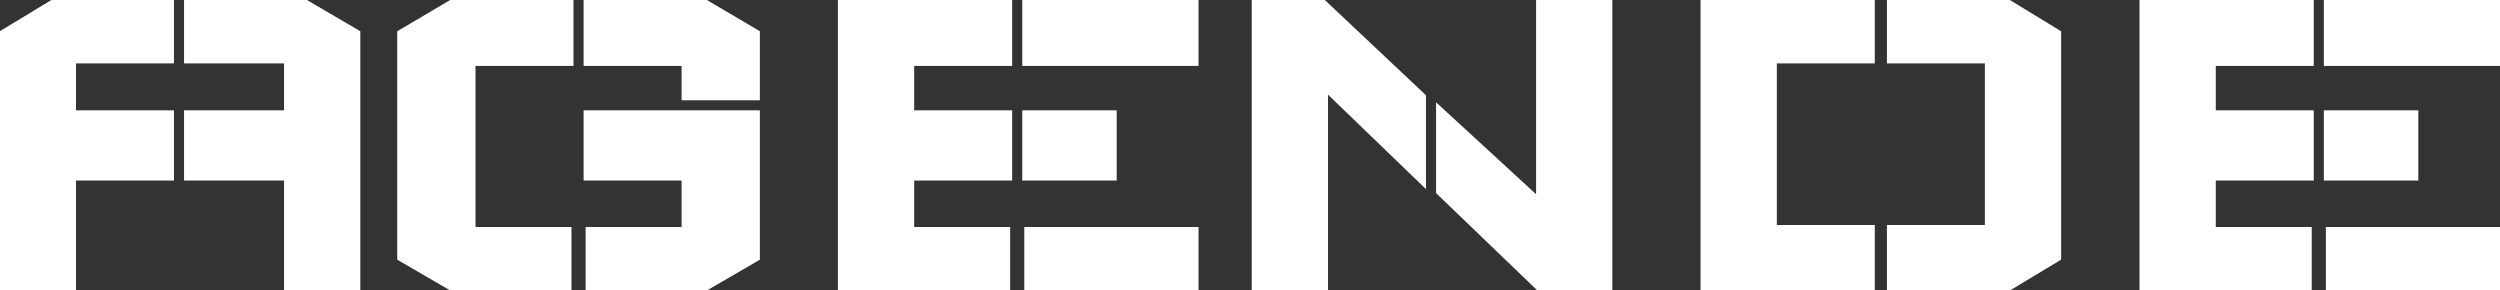 <svg width="396" height="46" viewBox="0 0 396 46" fill="none" xmlns="http://www.w3.org/2000/svg">
<rect x="0" y="0" width="396" height="46" fill="#333333" stroke="none"/>
<path d="M0.955 5.52V46H11.035V27.6H26.555V18.48H11.035V9.04H26.555V-3.8147e-06H10.075L0.955 5.52ZM56.075 5.52V46H45.995V27.6H30.155V18.48H45.995V9.04H30.155V-3.8147e-06H46.635L56.075 5.52ZM63.923 5.52V40.56L73.283 46H89.523V36.96H74.323V9.44H89.843V-3.8147e-06H73.283L63.923 5.52ZM119.363 14.88H108.963V9.44H93.443V-3.8147e-06H110.003L119.363 5.52V14.88ZM119.363 18.48V40.56L110.003 46H93.763V36.96H108.963V27.6H93.443V18.48H119.363ZM133.727 -3.8147e-06H159.327V9.44H143.807V18.48H159.327V27.6H143.807V36.96H159.007V46H133.727V-3.8147e-06ZM163.247 36.96V46H188.847V36.96H163.247ZM188.847 9.44V-3.8147e-06H162.927V9.44H188.847ZM175.887 27.6V18.48H162.927V27.6H175.887ZM199.273 -3.8147e-06H208.393L224.873 15.52V27.6L209.353 12.64V46H199.273V-3.8147e-06ZM244.313 33.04V-3.8147e-06H254.393V46H244.953L228.473 30.16V18.48L244.313 33.04ZM270.367 -3.8147e-06H295.967V9.04H280.447V36.64H295.967V46H270.367V-3.8147e-06ZM325.487 5.52L316.447 -3.8147e-06H299.887V9.04H315.407V36.64H299.887V46H316.447L325.487 40.56V5.52ZM339.898 -3.8147e-06H365.498V9.44H349.978V18.48H365.498V27.6H349.978V36.96H365.178V46H339.898V-3.8147e-06ZM369.418 36.96V46H395.018V36.96H369.418ZM395.018 9.44V-3.8147e-06H369.098V9.44H395.018ZM382.058 27.6V18.48H369.098V27.6H382.058Z" fill="white"/>
<path d="M0.955 5.52L0.437 4.665L-0.045 4.956V5.52H0.955ZM0.955 46H-0.045V47H0.955V46ZM11.035 46V47H12.035V46H11.035ZM11.035 27.6V26.6H10.035V27.6H11.035ZM26.555 27.6V28.6H27.555V27.6H26.555ZM26.555 18.48H27.555V17.48H26.555V18.48ZM11.035 18.48H10.035V19.48H11.035V18.48ZM11.035 9.04V8.04H10.035V9.04H11.035ZM26.555 9.04V10.04H27.555V9.04H26.555ZM26.555 -3.8147e-06H27.555V-1H26.555V-3.8147e-06ZM10.075 -3.8147e-06V-1H9.796L9.557 -0.856L10.075 -3.8147e-06ZM56.075 5.52H57.075V4.946L56.58 4.657L56.075 5.52ZM56.075 46V47H57.075V46H56.075ZM45.995 46H44.995V47H45.995V46ZM45.995 27.6H46.995V26.6H45.995V27.6ZM30.155 27.6H29.155V28.6H30.155V27.6ZM30.155 18.48V17.48H29.155V18.48H30.155ZM45.995 18.48V19.48H46.995V18.48H45.995ZM45.995 9.04H46.995V8.04H45.995V9.04ZM30.155 9.04H29.155V10.04H30.155V9.04ZM30.155 -3.8147e-06V-1H29.155V-3.8147e-06H30.155ZM46.635 -3.8147e-06L47.139 -0.863L46.906 -1H46.635V-3.8147e-06ZM-0.045 5.52V46H1.955V5.52H-0.045ZM0.955 47H11.035V45H0.955V47ZM12.035 46V27.6H10.035V46H12.035ZM11.035 28.6H26.555V26.6H11.035V28.6ZM27.555 27.6V18.48H25.555V27.6H27.555ZM26.555 17.48H11.035V19.48H26.555V17.48ZM12.035 18.48V9.04H10.035V18.48H12.035ZM11.035 10.04H26.555V8.04H11.035V10.04ZM27.555 9.04V-3.8147e-06H25.555V9.04H27.555ZM26.555 -1H10.075V1H26.555V-1ZM9.557 -0.856L0.437 4.665L1.472 6.375L10.592 0.855L9.557 -0.856ZM55.075 5.52V46H57.075V5.52H55.075ZM56.075 45H45.995V47H56.075V45ZM46.995 46V27.6H44.995V46H46.995ZM45.995 26.6H30.155V28.6H45.995V26.6ZM31.155 27.6V18.48H29.155V27.6H31.155ZM30.155 19.48H45.995V17.48H30.155V19.48ZM46.995 18.48V9.04H44.995V18.48H46.995ZM45.995 8.04H30.155V10.04H45.995V8.04ZM31.155 9.04V-3.8147e-06H29.155V9.04H31.155ZM30.155 1H46.635V-1H30.155V1ZM46.13 0.863L55.57 6.383L56.58 4.657L47.139 -0.863L46.13 0.863ZM63.923 5.52L63.416 4.659L62.923 4.949V5.52H63.923ZM63.923 40.56H62.923V41.135L63.421 41.425L63.923 40.56ZM73.283 46L72.781 46.865L73.014 47H73.283V46ZM89.523 46V47H90.523V46H89.523ZM89.523 36.96H90.523V35.96H89.523V36.96ZM74.323 36.96H73.323V37.96H74.323V36.96ZM74.323 9.44V8.44H73.323V9.44H74.323ZM89.843 9.44V10.44H90.843V9.44H89.843ZM89.843 -3.8147e-06H90.843V-1H89.843V-3.8147e-06ZM73.283 -3.8147e-06V-1H73.01L72.775 -0.861L73.283 -3.8147e-06ZM119.363 14.88V15.88H120.363V14.88H119.363ZM108.963 14.88H107.963V15.88H108.963V14.88ZM108.963 9.44H109.963V8.44H108.963V9.44ZM93.443 9.44H92.443V10.44H93.443V9.44ZM93.443 -3.8147e-06V-1H92.443V-3.8147e-06H93.443ZM110.003 -3.8147e-06L110.511 -0.861L110.276 -1H110.003V-3.8147e-06ZM119.363 5.52H120.363V4.949L119.871 4.659L119.363 5.52ZM119.363 18.48H120.363V17.48H119.363V18.48ZM119.363 40.56L119.866 41.425L120.363 41.135V40.56H119.363ZM110.003 46V47H110.273L110.506 46.865L110.003 46ZM93.763 46H92.763V47H93.763V46ZM93.763 36.96V35.96H92.763V36.96H93.763ZM108.963 36.96V37.96H109.963V36.96H108.963ZM108.963 27.6H109.963V26.6H108.963V27.6ZM93.443 27.6H92.443V28.6H93.443V27.6ZM93.443 18.48V17.48H92.443V18.48H93.443ZM62.923 5.52V40.56H64.923V5.52H62.923ZM63.421 41.425L72.781 46.865L73.786 45.135L64.426 39.695L63.421 41.425ZM73.283 47H89.523V45H73.283V47ZM90.523 46V36.96H88.523V46H90.523ZM89.523 35.96H74.323V37.96H89.523V35.96ZM75.323 36.96V9.44H73.323V36.96H75.323ZM74.323 10.44H89.843V8.44H74.323V10.44ZM90.843 9.44V-3.8147e-06H88.843V9.44H90.843ZM89.843 -1H73.283V1H89.843V-1ZM72.775 -0.861L63.416 4.659L64.431 6.381L73.791 0.861L72.775 -0.861ZM119.363 13.88H108.963V15.88H119.363V13.88ZM109.963 14.88V9.44H107.963V14.88H109.963ZM108.963 8.44H93.443V10.44H108.963V8.44ZM94.443 9.44V-3.8147e-06H92.443V9.44H94.443ZM93.443 1H110.003V-1H93.443V1ZM109.495 0.861L118.855 6.381L119.871 4.659L110.511 -0.861L109.495 0.861ZM118.363 5.52V14.88H120.363V5.52H118.363ZM118.363 18.48V40.56H120.363V18.48H118.363ZM118.861 39.695L109.501 45.135L110.506 46.865L119.866 41.425L118.861 39.695ZM110.003 45H93.763V47H110.003V45ZM94.763 46V36.96H92.763V46H94.763ZM93.763 37.96H108.963V35.96H93.763V37.96ZM109.963 36.96V27.6H107.963V36.96H109.963ZM108.963 26.6H93.443V28.6H108.963V26.6ZM94.443 27.6V18.48H92.443V27.6H94.443ZM93.443 19.48H119.363V17.48H93.443V19.48ZM133.727 -3.8147e-06V-1H132.727V-3.8147e-06H133.727ZM159.327 -3.8147e-06H160.327V-1H159.327V-3.8147e-06ZM159.327 9.44V10.44H160.327V9.44H159.327ZM143.807 9.44V8.44H142.807V9.44H143.807ZM143.807 18.48H142.807V19.48H143.807V18.48ZM159.327 18.48H160.327V17.48H159.327V18.48ZM159.327 27.6V28.6H160.327V27.6H159.327ZM143.807 27.6V26.6H142.807V27.6H143.807ZM143.807 36.96H142.807V37.96H143.807V36.96ZM159.007 36.96H160.007V35.96H159.007V36.96ZM159.007 46V47H160.007V46H159.007ZM133.727 46H132.727V47H133.727V46ZM163.247 36.96V35.96H162.247V36.96H163.247ZM163.247 46H162.247V47H163.247V46ZM188.847 46V47H189.847V46H188.847ZM188.847 36.96H189.847V35.96H188.847V36.96ZM188.847 9.44V10.44H189.847V9.44H188.847ZM188.847 -3.8147e-06H189.847V-1H188.847V-3.8147e-06ZM162.927 -3.8147e-06V-1H161.927V-3.8147e-06H162.927ZM162.927 9.44H161.927V10.44H162.927V9.44ZM175.887 27.6V28.6H176.887V27.6H175.887ZM175.887 18.48H176.887V17.48H175.887V18.48ZM162.927 18.48V17.48H161.927V18.48H162.927ZM162.927 27.6H161.927V28.6H162.927V27.6ZM133.727 1H159.327V-1H133.727V1ZM158.327 -3.8147e-06V9.44H160.327V-3.8147e-06H158.327ZM159.327 8.44H143.807V10.44H159.327V8.44ZM142.807 9.44V18.48H144.807V9.44H142.807ZM143.807 19.48H159.327V17.48H143.807V19.48ZM158.327 18.48V27.6H160.327V18.48H158.327ZM159.327 26.6H143.807V28.6H159.327V26.6ZM142.807 27.6V36.96H144.807V27.6H142.807ZM143.807 37.96H159.007V35.96H143.807V37.96ZM158.007 36.96V46H160.007V36.96H158.007ZM159.007 45H133.727V47H159.007V45ZM134.727 46V-3.8147e-06H132.727V46H134.727ZM162.247 36.96V46H164.247V36.96H162.247ZM163.247 47H188.847V45H163.247V47ZM189.847 46V36.96H187.847V46H189.847ZM188.847 35.96H163.247V37.96H188.847V35.96ZM189.847 9.44V-3.8147e-06H187.847V9.44H189.847ZM188.847 -1H162.927V1H188.847V-1ZM161.927 -3.8147e-06V9.44H163.927V-3.8147e-06H161.927ZM162.927 10.44H188.847V8.44H162.927V10.44ZM176.887 27.6V18.48H174.887V27.6H176.887ZM175.887 17.48H162.927V19.48H175.887V17.48ZM161.927 18.48V27.6H163.927V18.48H161.927ZM162.927 28.6H175.887V26.6H162.927V28.6ZM199.273 -3.8147e-06V-1H198.273V-3.8147e-06H199.273ZM208.393 -3.8147e-06L209.079 -0.728L208.79 -1H208.393V-3.8147e-06ZM224.873 15.52H225.873V15.088L225.559 14.792L224.873 15.52ZM224.873 27.6L224.179 28.32L225.873 29.953V27.6H224.873ZM209.353 12.64L210.047 11.92L208.353 10.287V12.64H209.353ZM209.353 46V47H210.353V46H209.353ZM199.273 46H198.273V47H199.273V46ZM244.313 33.04L243.637 33.776L245.313 35.318V33.04H244.313ZM244.313 -3.8147e-06V-1H243.313V-3.8147e-06H244.313ZM254.393 -3.8147e-06H255.393V-1H254.393V-3.8147e-06ZM254.393 46V47H255.393V46H254.393ZM244.953 46L244.26 46.721L244.551 47H244.953V46ZM228.473 30.16H227.473V30.586L227.78 30.881L228.473 30.16ZM228.473 18.48L229.15 17.744L227.473 16.203V18.48H228.473ZM199.273 1H208.393V-1H199.273V1ZM207.708 0.728L224.188 16.248L225.559 14.792L209.079 -0.728L207.708 0.728ZM223.873 15.52V27.6H225.873V15.52H223.873ZM225.567 26.88L210.047 11.92L208.659 13.36L224.179 28.32L225.567 26.88ZM208.353 12.64V46H210.353V12.64H208.353ZM209.353 45H199.273V47H209.353V45ZM200.273 46V-3.8147e-06H198.273V46H200.273ZM245.313 33.04V-3.8147e-06H243.313V33.04H245.313ZM244.313 1H254.393V-1H244.313V1ZM253.393 -3.8147e-06V46H255.393V-3.8147e-06H253.393ZM254.393 45H244.953V47H254.393V45ZM245.646 45.279L229.166 29.439L227.78 30.881L244.26 46.721L245.646 45.279ZM229.473 30.16V18.48H227.473V30.16H229.473ZM227.797 19.216L243.637 33.776L244.99 32.304L229.15 17.744L227.797 19.216ZM270.367 -3.8147e-06V-1H269.367V-3.8147e-06H270.367ZM295.967 -3.8147e-06H296.967V-1H295.967V-3.8147e-06ZM295.967 9.04V10.04H296.967V9.04H295.967ZM280.447 9.04V8.04H279.447V9.04H280.447ZM280.447 36.64H279.447V37.64H280.447V36.64ZM295.967 36.64H296.967V35.64H295.967V36.64ZM295.967 46V47H296.967V46H295.967ZM270.367 46H269.367V47H270.367V46ZM325.487 5.52H326.487V4.959L326.008 4.667L325.487 5.52ZM316.447 -3.8147e-06L316.968 -0.853L316.728 -1H316.447V-3.8147e-06ZM299.887 -3.8147e-06V-1H298.887V-3.8147e-06H299.887ZM299.887 9.04H298.887V10.04H299.887V9.04ZM315.407 9.04H316.407V8.04H315.407V9.04ZM315.407 36.64V37.64H316.407V36.64H315.407ZM299.887 36.64V35.64H298.887V36.64H299.887ZM299.887 46H298.887V47H299.887V46ZM316.447 46V47H316.725L316.963 46.857L316.447 46ZM325.487 40.56L326.003 41.417L326.487 41.125V40.56H325.487ZM270.367 1H295.967V-1H270.367V1ZM294.967 -3.8147e-06V9.04H296.967V-3.8147e-06H294.967ZM295.967 8.04H280.447V10.04H295.967V8.04ZM279.447 9.04V36.64H281.447V9.04H279.447ZM280.447 37.64H295.967V35.64H280.447V37.64ZM294.967 36.64V46H296.967V36.64H294.967ZM295.967 45H270.367V47H295.967V45ZM271.367 46V-3.8147e-06H269.367V46H271.367ZM326.008 4.667L316.968 -0.853L315.926 0.853L324.966 6.373L326.008 4.667ZM316.447 -1H299.887V1H316.447V-1ZM298.887 -3.8147e-06V9.04H300.887V-3.8147e-06H298.887ZM299.887 10.04H315.407V8.04H299.887V10.04ZM314.407 9.04V36.64H316.407V9.04H314.407ZM315.407 35.64H299.887V37.64H315.407V35.64ZM298.887 36.64V46H300.887V36.64H298.887ZM299.887 47H316.447V45H299.887V47ZM316.963 46.857L326.003 41.417L324.972 39.703L315.932 45.143L316.963 46.857ZM326.487 40.56V5.52H324.487V40.56H326.487ZM339.898 -3.8147e-06V-1H338.898V-3.8147e-06H339.898ZM365.498 -3.8147e-06H366.498V-1H365.498V-3.8147e-06ZM365.498 9.44V10.44H366.498V9.44H365.498ZM349.978 9.44V8.44H348.978V9.44H349.978ZM349.978 18.48H348.978V19.48H349.978V18.48ZM365.498 18.48H366.498V17.48H365.498V18.48ZM365.498 27.6V28.6H366.498V27.6H365.498ZM349.978 27.6V26.6H348.978V27.6H349.978ZM349.978 36.96H348.978V37.96H349.978V36.96ZM365.178 36.96H366.178V35.96H365.178V36.96ZM365.178 46V47H366.178V46H365.178ZM339.898 46H338.898V47H339.898V46ZM369.418 36.96V35.96H368.418V36.96H369.418ZM369.418 46H368.418V47H369.418V46ZM395.018 46V47H396.018V46H395.018ZM395.018 36.96H396.018V35.96H395.018V36.96ZM395.018 9.44V10.44H396.018V9.44H395.018ZM395.018 -3.8147e-06H396.018V-1H395.018V-3.8147e-06ZM369.098 -3.8147e-06V-1H368.098V-3.8147e-06H369.098ZM369.098 9.44H368.098V10.44H369.098V9.44ZM382.058 27.6V28.6H383.058V27.6H382.058ZM382.058 18.48H383.058V17.48H382.058V18.48ZM369.098 18.48V17.48H368.098V18.48H369.098ZM369.098 27.6H368.098V28.6H369.098V27.6ZM339.898 1H365.498V-1H339.898V1ZM364.498 -3.8147e-06V9.44H366.498V-3.8147e-06H364.498ZM365.498 8.44H349.978V10.44H365.498V8.44ZM348.978 9.44V18.48H350.978V9.44H348.978ZM349.978 19.48H365.498V17.48H349.978V19.48ZM364.498 18.48V27.6H366.498V18.48H364.498ZM365.498 26.6H349.978V28.6H365.498V26.6ZM348.978 27.6V36.96H350.978V27.6H348.978ZM349.978 37.96H365.178V35.96H349.978V37.96ZM364.178 36.96V46H366.178V36.96H364.178ZM365.178 45H339.898V47H365.178V45ZM340.898 46V-3.8147e-06H338.898V46H340.898ZM368.418 36.96V46H370.418V36.96H368.418ZM369.418 47H395.018V45H369.418V47ZM396.018 46V36.96H394.018V46H396.018ZM395.018 35.96H369.418V37.96H395.018V35.96ZM396.018 9.44V-3.8147e-06H394.018V9.44H396.018ZM395.018 -1H369.098V1H395.018V-1ZM368.098 -3.8147e-06V9.44H370.098V-3.8147e-06H368.098ZM369.098 10.44H395.018V8.44H369.098V10.44ZM383.058 27.6V18.48H381.058V27.6H383.058ZM382.058 17.48H369.098V19.48H382.058V17.48ZM368.098 18.48V27.6H370.098V18.48H368.098ZM369.098 28.6H382.058V26.6H369.098V28.6Z" fill="white"/>
</svg>

